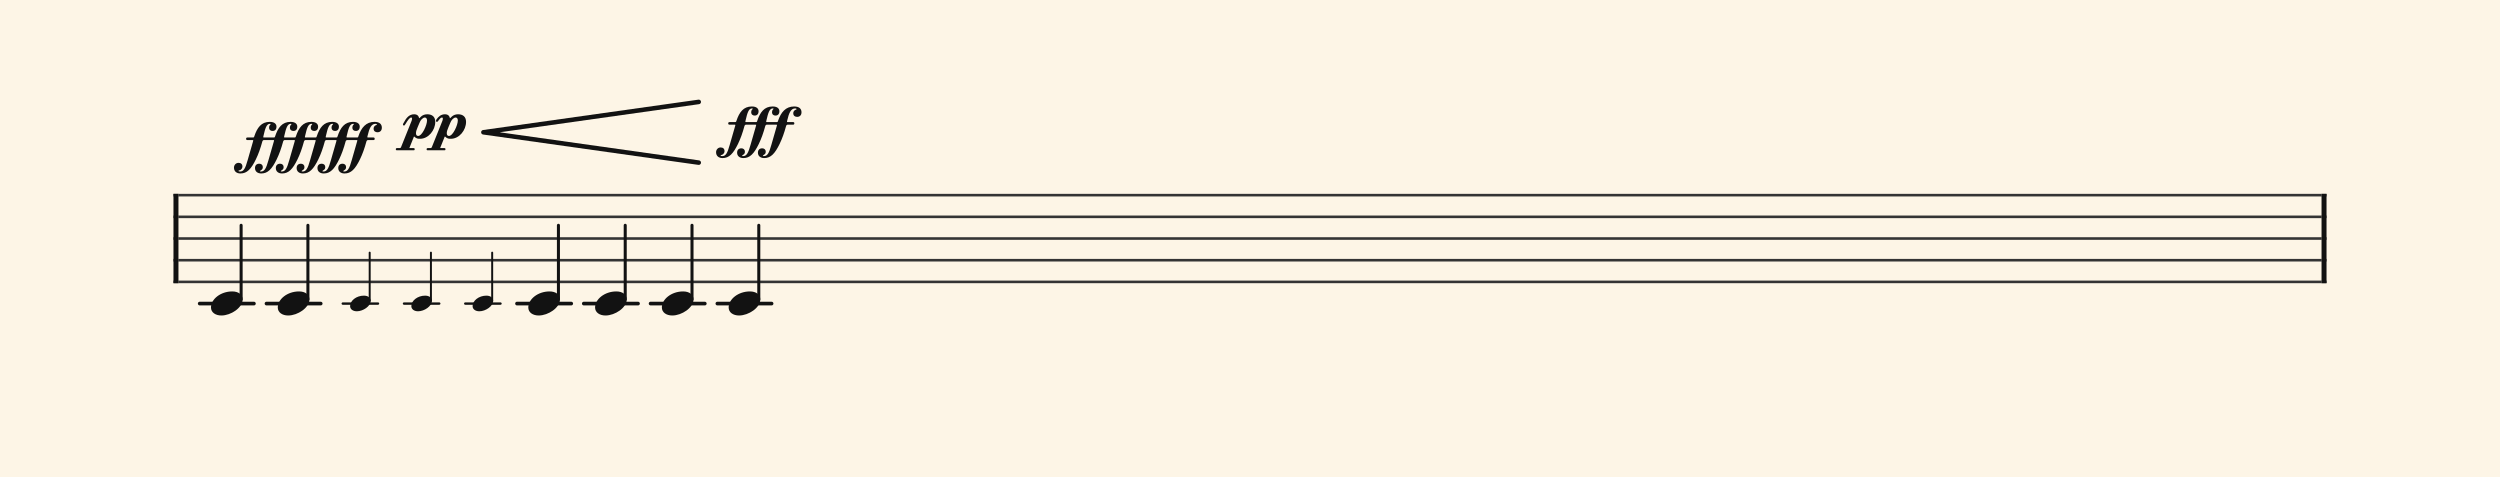 <svg xmlns="http://www.w3.org/2000/svg" version="1.1" xmlns:xlink="http://www.w3.org/1999/xlink" width="980" height="187" viewBox="0 0 980 187" shape-rendering="geometricPrecision" data-left="0" data-right="980" data-top="0" data-bottom="187"><g data-name="page" data-interval-between-stave-lines="8.5" data-font-color="#121212" data-left="0" data-right="980" data-top="0" data-bottom="187"><rect width="980" height="187" stroke="transparent" stroke-width="0.425" stroke-linejoin="" stroke-linecap="" fill="#FDF5E6" vector-effect="none" data-name="page-background" data-left="0" data-right="980" data-top="0" data-bottom="187"></rect><g data-name="pageWithoutBorder" data-left="0" data-right="980" data-top="39.94999999999999" data-bottom="123.675"><g data-name="measures" data-left="68" data-right="912" data-top="39.94999999999999" data-bottom="123.675" transform="translate(68, 0)"><g data-name="additionalStaveLinesOnPageLine" data-left="78.285" data-right="302.45975" data-top="119" data-bottom="119"><line data-name="additionalStaveLine" x1="10.285" y1="119" x2="31.535" y2="119" stroke="#121212" stroke-width="1.445" stroke-linejoin="round" stroke-linecap="round" stroke-dasharray="" vector-effect="none" data-left="78.285" data-right="99.535" data-top="119" data-bottom="119"></line><line data-name="additionalStaveLine" x1="36.465" y1="119" x2="57.715" y2="119" stroke="#121212" stroke-width="1.445" stroke-linejoin="round" stroke-linecap="round" stroke-dasharray="" vector-effect="none" data-left="104.465" data-right="125.715" data-top="119" data-bottom="119"></line><line data-name="additionalStaveLine" x1="66.364" y1="119" x2="80.176" y2="119" stroke="#121212" stroke-width="0.939" stroke-linejoin="round" stroke-linecap="round" stroke-dasharray="" vector-effect="none" data-left="134.36374999999998" data-right="148.17624999999998" data-top="119" data-bottom="119"></line><line data-name="additionalStaveLine" x1="90.372" y1="119" x2="104.184" y2="119" stroke="#121212" stroke-width="0.939" stroke-linejoin="round" stroke-linecap="round" stroke-dasharray="" vector-effect="none" data-left="158.37199999999999" data-right="172.18449999999999" data-top="119" data-bottom="119"></line><line data-name="additionalStaveLine" x1="114.38" y1="119" x2="128.193" y2="119" stroke="#121212" stroke-width="0.939" stroke-linejoin="round" stroke-linecap="round" stroke-dasharray="" vector-effect="none" data-left="182.38025" data-right="196.19274999999996" data-top="119" data-bottom="119"></line><line data-name="additionalStaveLine" x1="134.67" y1="119" x2="155.92" y2="119" stroke="#121212" stroke-width="1.445" stroke-linejoin="round" stroke-linecap="round" stroke-dasharray="" vector-effect="none" data-left="202.66975" data-right="223.91974999999996" data-top="119" data-bottom="119"></line><line data-name="additionalStaveLine" x1="160.85" y1="119" x2="182.1" y2="119" stroke="#121212" stroke-width="1.445" stroke-linejoin="round" stroke-linecap="round" stroke-dasharray="" vector-effect="none" data-left="228.84975" data-right="250.09974999999997" data-top="119" data-bottom="119"></line><line data-name="additionalStaveLine" x1="187.03" y1="119" x2="208.28" y2="119" stroke="#121212" stroke-width="1.445" stroke-linejoin="round" stroke-linecap="round" stroke-dasharray="" vector-effect="none" data-left="255.02975" data-right="276.27975" data-top="119" data-bottom="119"></line><line data-name="additionalStaveLine" x1="213.21" y1="119" x2="234.46" y2="119" stroke="#121212" stroke-width="1.445" stroke-linejoin="round" stroke-linecap="round" stroke-dasharray="" vector-effect="none" data-left="281.20975" data-right="302.45975" data-top="119" data-bottom="119"></line></g><g data-name="measure" ref-ids="measure-1,measure-1-1,line-1,every-measure-including-index-0,first-measure-including-index-0,last-measure,first-or-last-measure,last-measure-on-page" pointer-events="painted" data-left="68" data-right="912" data-top="39.94999999999999" data-bottom="123.675"><g data-name="startBarLine" ref-ids="opening-barline-1" pointer-events="painted" data-left="68" data-right="69.955" data-top="75.99" data-bottom="111.00999999999999"><g data-name="stavesPiece" data-left="68" data-right="69.955" data-top="75.99" data-bottom="111.00999999999999"><g data-name="stavePiece" data-left="68" data-right="69.955" data-top="75.99" data-bottom="111.00999999999999"><path d="M 0 -0.51 L 1.955 -0.51 L 1.955 0.51 L 0 0.51 L 0 -0.51 M 0 7.99 L 1.955 7.99 L 1.955 9.01 L 0 9.01 L 0 7.99 M 0 16.49 L 1.955 16.49 L 1.955 17.51 L 0 17.51 L 0 16.49 M 0 24.99 L 1.955 24.99 L 1.955 26.01 L 0 26.01 L 0 24.99 M 0 33.49 L 1.955 33.49 L 1.955 34.51 L 0 34.51 L 0 33.49" fill="#343434" fill-rule="evenodd" vector-effect="none" data-left="68" data-right="69.955" data-top="75.99" data-bottom="111.00999999999999" transform="translate(0, 76.5)"></path></g></g><polyline points="0 75.99 1.955 75.99 1.955 111.01 0 111.01" fill="#121212" fill-rule="evenodd" vector-effect="none" data-left="68" data-right="69.955" data-top="75.99" data-bottom="111.00999999999999"></polyline></g><g data-name="barLine" ref-ids="closing-barline-1" pointer-events="painted" data-left="910.0450000000001" data-right="912" data-top="75.99" data-bottom="111.00999999999999" transform="translate(840.09, 0)"><g data-name="stavesPiece" data-left="910.0450000000001" data-right="912" data-top="75.99" data-bottom="111.00999999999999"><g data-name="stavePiece" data-left="910.0450000000001" data-right="912" data-top="75.99" data-bottom="111.00999999999999"><path d="M 0 -0.51 L 1.955 -0.51 L 1.955 0.51 L 0 0.51 L 0 -0.51 M 0 7.99 L 1.955 7.99 L 1.955 9.01 L 0 9.01 L 0 7.99 M 0 16.49 L 1.955 16.49 L 1.955 17.51 L 0 17.51 L 0 16.49 M 0 24.99 L 1.955 24.99 L 1.955 26.01 L 0 26.01 L 0 24.99 M 0 33.49 L 1.955 33.49 L 1.955 34.51 L 0 34.51 L 0 33.49" fill="#343434" fill-rule="evenodd" vector-effect="none" data-left="910.0450000000001" data-right="912" data-top="75.99" data-bottom="111.00999999999999" transform="translate(1.955, 76.5)"></path></g></g><polyline points="3.91 75.99 1.955 75.99 1.955 111.01 3.91 111.01" fill="#121212" fill-rule="evenodd" vector-effect="none" data-left="910.0450000000001" data-right="912" data-top="75.99" data-bottom="111.00999999999999"></polyline></g><g data-name="voicesWithStaveLines" data-left="69.955" data-right="910.0450000000001" data-top="75.99" data-bottom="123.675"><g data-name="stavesPiece" data-left="69.955" data-right="910.0450000000001" data-top="75.99" data-bottom="111.00999999999999"><g data-name="stavePiece" ref-ids="stave-lines-1-1,stave-1,stave-1-1,stave-1-1-1,stave-in-all-measures-on-line-1-1,all-staves-in-measure-1" pointer-events="painted" data-left="68" data-right="912" data-top="75.99" data-bottom="111.00999999999999"><path d="M 0 -0.51 L 840.09 -0.51 L 840.09 0.51 L 0 0.51 L 0 -0.51 M 0 7.99 L 840.09 7.99 L 840.09 9.01 L 0 9.01 L 0 7.99 M 0 16.49 L 840.09 16.49 L 840.09 17.51 L 0 17.51 L 0 16.49 M 0 24.99 L 840.09 24.99 L 840.09 26.01 L 0 26.01 L 0 24.99 M 0 33.49 L 840.09 33.49 L 840.09 34.51 L 0 34.51 L 0 33.49" fill="#343434" fill-rule="evenodd" vector-effect="none" data-left="69.955" data-right="910.0450000000001" data-top="75.99" data-bottom="111.00999999999999" transform="translate(1.955, 76.5)"></path></g></g><g data-name="voices" data-left="69.955" data-right="910.0450000000001" data-top="76.5" data-bottom="123.675"><g data-name="voicesBody" data-left="69.955" data-right="910.0450000000001" data-top="39.94999999999999" data-bottom="123.675"><g data-name="crossStaveUnit" data-left="82.705" data-right="95.11500000000001" data-top="88.315" data-bottom="123.675"><g data-name="crossVoiceUnitOnOneStave" data-left="82.705" data-right="95.11500000000001" data-top="88.315" data-bottom="123.675"><g data-name="singleUnit" ref-ids="all-units,all-units-on-line-1,unit-1-1-1-1,voice-1,voice-1-1,voice-1-1-1,voice-1-1-1-1,voice-in-measure-on-all-staves-1-1-1,voice-in-all-measures-and-on-all-staves-on-line-1-1" pointer-events="painted" data-left="82.705" data-right="95.11500000000001" data-top="88.315" data-bottom="123.675"><g data-name="singleUnitBodyParts" ref-ids="unit-1-1-1-1" pointer-events="painted" data-left="82.705" data-right="95.11500000000001" data-top="114.24" data-bottom="123.675"><g data-name="singleUnitBody" data-left="82.705" data-right="95.11500000000001" data-top="114.24" data-bottom="123.675"><g data-name="noteBody" ref-ids="note-1-1-1-1-1,note-with-index-1-1-1-1-1" pointer-events="painted" data-left="82.705" data-right="95.11500000000001" data-top="114.24" data-bottom="123.675"><path d="M 0 10.965 C 0 12.92 1.785 14.11 4.08 14.11 C 7.82 14.11 12.41 11.05 12.41 7.82 C 12.41 5.865 10.71 4.675 8.33 4.675 C 3.74 4.675 0 7.735 0 10.965 Z" fill="#121212" fill-rule="evenodd" vector-effect="none" data-left="82.705" data-right="95.11500000000001" data-top="114.24" data-bottom="123.675" transform="translate(14.705, 109.565)"></path></g></g></g><line data-name="stem" x1="26.52" y1="88.315" x2="26.52" y2="117.3" stroke="#121212" stroke-width="1.19" stroke-linejoin="round" stroke-linecap="round" stroke-dasharray="" vector-effect="none" ref-ids="stem-1-1-1-1" pointer-events="painted" data-left="94.52000000000001" data-right="94.52000000000001" data-top="88.315" data-bottom="117.3"></line></g></g></g><g data-name="crossStaveUnit" data-left="108.885" data-right="121.295" data-top="88.315" data-bottom="123.675"><g data-name="crossVoiceUnitOnOneStave" data-left="108.885" data-right="121.295" data-top="88.315" data-bottom="123.675"><g data-name="singleUnit" ref-ids="all-units,all-units-on-line-1,unit-1-1-1-2,voice-1,voice-1-1,voice-1-1-1,voice-1-1-1-1,voice-in-measure-on-all-staves-1-1-1,voice-in-all-measures-and-on-all-staves-on-line-1-1" pointer-events="painted" data-left="108.885" data-right="121.295" data-top="43.51999999999998" data-bottom="123.675"><g data-name="singleUnitBodyParts" ref-ids="unit-1-1-1-2" pointer-events="painted" data-left="108.885" data-right="121.295" data-top="114.24" data-bottom="123.675"><g data-name="singleUnitBody" data-left="108.885" data-right="121.295" data-top="114.24" data-bottom="123.675"><g data-name="noteBody" ref-ids="note-1-1-1-2-1,note-with-index-1-1-1-2-1" pointer-events="painted" data-left="108.885" data-right="121.295" data-top="114.24" data-bottom="123.675"><path d="M 0 10.965 C 0 12.92 1.785 14.11 4.08 14.11 C 7.82 14.11 12.41 11.05 12.41 7.82 C 12.41 5.865 10.71 4.675 8.33 4.675 C 3.74 4.675 0 7.735 0 10.965 Z" fill="#121212" fill-rule="evenodd" vector-effect="none" data-left="108.885" data-right="121.295" data-top="114.24" data-bottom="123.675" transform="translate(40.885, 109.565)"></path></g></g></g><line data-name="stem" x1="52.7" y1="88.315" x2="52.7" y2="117.3" stroke="#121212" stroke-width="1.19" stroke-linejoin="round" stroke-linecap="round" stroke-dasharray="" vector-effect="none" ref-ids="stem-1-1-1-2" pointer-events="painted" data-left="120.7" data-right="120.7" data-top="88.315" data-bottom="117.3"></line></g></g></g><g data-name="crossStaveUnit" data-left="137.23675" data-right="145.30325" data-top="99.039875" data-bottom="122.023875"><g data-name="crossVoiceUnitOnOneStave" data-left="137.23675" data-right="145.30325" data-top="99.039875" data-bottom="122.023875"><g data-name="singleUnit" ref-ids="all-units,all-units-on-line-1,unit-1-1-1-3,voice-1,voice-1-1,voice-1-1-1,voice-1-1-1-1,voice-in-measure-on-all-staves-1-1-1,voice-in-all-measures-and-on-all-staves-on-line-1-1" pointer-events="painted" data-left="137.23675" data-right="145.30325" data-top="99.039875" data-bottom="122.023875"><g data-name="singleUnitBodyParts" ref-ids="unit-1-1-1-3" pointer-events="painted" data-left="137.23675" data-right="145.30325" data-top="115.89112499999999" data-bottom="122.023875"><g data-name="singleUnitBody" data-left="137.23675" data-right="145.30325" data-top="115.89112499999999" data-bottom="122.023875"><g data-name="noteBody" ref-ids="note-1-1-1-3-1,note-with-index-1-1-1-3-1" pointer-events="painted" data-left="137.23675" data-right="145.30325" data-top="115.89112499999999" data-bottom="122.023875" transform="translate(25.644, 41.635)scale(0.65, 0.65)"><path d="M 0 10.965 C 0 12.92 1.785 14.11 4.08 14.11 C 7.82 14.11 12.41 11.05 12.41 7.82 C 12.41 5.865 10.71 4.675 8.33 4.675 C 3.74 4.675 0 7.735 0 10.965 Z" fill="#121212" fill-rule="evenodd" vector-effect="none" data-left="135.065" data-right="147.475" data-top="114.24" data-bottom="123.675" transform="translate(67.065, 109.565)"></path></g></g></g><line data-name="stem" x1="76.916" y1="99.04" x2="76.916" y2="117.88" stroke="#121212" stroke-width="0.774" stroke-linejoin="round" stroke-linecap="round" stroke-dasharray="" vector-effect="none" ref-ids="stem-1-1-1-3" pointer-events="painted" data-left="144.91649999999998" data-right="144.91649999999998" data-top="99.039875" data-bottom="117.880125"></line></g></g></g><g data-name="crossStaveUnit" data-left="161.245" data-right="169.31149999999997" data-top="99.039875" data-bottom="122.023875"><g data-name="crossVoiceUnitOnOneStave" data-left="161.245" data-right="169.31149999999997" data-top="99.039875" data-bottom="122.023875"><g data-name="singleUnit" ref-ids="all-units,all-units-on-line-1,unit-1-1-1-4,voice-1,voice-1-1,voice-1-1-1,voice-1-1-1-1,voice-in-measure-on-all-staves-1-1-1,voice-in-all-measures-and-on-all-staves-on-line-1-1" pointer-events="painted" data-left="161.245" data-right="169.31149999999997" data-top="39.94999999999999" data-bottom="122.023875"><g data-name="singleUnitBodyParts" ref-ids="unit-1-1-1-4" pointer-events="painted" data-left="161.245" data-right="169.31149999999997" data-top="115.89112499999999" data-bottom="122.023875"><g data-name="singleUnitBody" data-left="161.245" data-right="169.31149999999997" data-top="115.89112499999999" data-bottom="122.023875"><g data-name="noteBody" ref-ids="note-1-1-1-4-1,note-with-index-1-1-1-4-1" pointer-events="painted" data-left="161.245" data-right="169.31149999999997" data-top="115.89112499999999" data-bottom="122.023875" transform="translate(34.047, 41.635)scale(0.65, 0.65)"><path d="M 0 10.965 C 0 12.92 1.785 14.11 4.08 14.11 C 7.82 14.11 12.41 11.05 12.41 7.82 C 12.41 5.865 10.71 4.675 8.33 4.675 C 3.74 4.675 0 7.735 0 10.965 Z" fill="#121212" fill-rule="evenodd" vector-effect="none" data-left="159.07324999999997" data-right="171.48325" data-top="114.24" data-bottom="123.675" transform="translate(91.073, 109.565)"></path></g></g></g><line data-name="stem" x1="100.925" y1="99.04" x2="100.925" y2="117.88" stroke="#121212" stroke-width="0.774" stroke-linejoin="round" stroke-linecap="round" stroke-dasharray="" vector-effect="none" ref-ids="stem-1-1-1-4" pointer-events="painted" data-left="168.92474999999996" data-right="168.92474999999996" data-top="99.039875" data-bottom="117.880125"></line></g></g></g><g data-name="crossStaveUnit" data-left="185.25324999999998" data-right="193.31974999999997" data-top="99.039875" data-bottom="122.023875"><g data-name="crossVoiceUnitOnOneStave" data-left="185.25324999999998" data-right="193.31974999999997" data-top="99.039875" data-bottom="122.023875"><g data-name="singleUnit" ref-ids="all-units,all-units-on-line-1,unit-1-1-1-5,voice-1,voice-1-1,voice-1-1-1,voice-1-1-1-1,voice-in-measure-on-all-staves-1-1-1,voice-in-all-measures-and-on-all-staves-on-line-1-1" pointer-events="painted" data-left="185.25324999999998" data-right="193.31974999999997" data-top="39.94999999999999" data-bottom="122.023875"><g data-name="singleUnitBodyParts" ref-ids="unit-1-1-1-5" pointer-events="painted" data-left="185.25324999999998" data-right="193.31974999999997" data-top="115.89112499999999" data-bottom="122.023875"><g data-name="singleUnitBody" data-left="185.25324999999998" data-right="193.31974999999997" data-top="115.89112499999999" data-bottom="122.023875"><g data-name="noteBody" ref-ids="note-1-1-1-5-1,note-with-index-1-1-1-5-1" pointer-events="painted" data-left="185.25324999999998" data-right="193.31974999999997" data-top="115.89112499999999" data-bottom="122.023875" transform="translate(42.45, 41.635)scale(0.65, 0.65)"><path d="M 0 10.965 C 0 12.92 1.785 14.11 4.08 14.11 C 7.82 14.11 12.41 11.05 12.41 7.82 C 12.41 5.865 10.71 4.675 8.33 4.675 C 3.74 4.675 0 7.735 0 10.965 Z" fill="#121212" fill-rule="evenodd" vector-effect="none" data-left="183.08149999999998" data-right="195.49149999999997" data-top="114.24" data-bottom="123.675" transform="translate(115.081, 109.565)"></path></g></g></g><line data-name="stem" x1="124.933" y1="99.04" x2="124.933" y2="117.88" stroke="#121212" stroke-width="0.774" stroke-linejoin="round" stroke-linecap="round" stroke-dasharray="" vector-effect="none" ref-ids="stem-1-1-1-5" pointer-events="painted" data-left="192.93299999999996" data-right="192.93299999999996" data-top="99.039875" data-bottom="117.880125"></line></g></g></g><g data-name="crossStaveUnit" data-left="207.08974999999998" data-right="219.49974999999998" data-top="88.315" data-bottom="123.675"><g data-name="crossVoiceUnitOnOneStave" data-left="207.08974999999998" data-right="219.49974999999998" data-top="88.315" data-bottom="123.675"><g data-name="singleUnit" ref-ids="all-units,all-units-on-line-1,unit-1-1-1-6,voice-1,voice-1-1,voice-1-1-1,voice-1-1-1-1,voice-in-measure-on-all-staves-1-1-1,voice-in-all-measures-and-on-all-staves-on-line-1-1" pointer-events="painted" data-left="207.08974999999998" data-right="219.49974999999998" data-top="39.94999999999999" data-bottom="123.675"><g data-name="singleUnitBodyParts" ref-ids="unit-1-1-1-6" pointer-events="painted" data-left="207.08974999999998" data-right="219.49974999999998" data-top="114.24" data-bottom="123.675"><g data-name="singleUnitBody" data-left="207.08974999999998" data-right="219.49974999999998" data-top="114.24" data-bottom="123.675"><g data-name="noteBody" ref-ids="note-1-1-1-6-1,note-with-index-1-1-1-6-1" pointer-events="painted" data-left="207.08974999999998" data-right="219.49974999999998" data-top="114.24" data-bottom="123.675"><path d="M 0 10.965 C 0 12.92 1.785 14.11 4.08 14.11 C 7.82 14.11 12.41 11.05 12.41 7.82 C 12.41 5.865 10.71 4.675 8.33 4.675 C 3.74 4.675 0 7.735 0 10.965 Z" fill="#121212" fill-rule="evenodd" vector-effect="none" data-left="207.08974999999998" data-right="219.49974999999998" data-top="114.24" data-bottom="123.675" transform="translate(139.09, 109.565)"></path></g></g></g><line data-name="stem" x1="150.905" y1="88.315" x2="150.905" y2="117.3" stroke="#121212" stroke-width="1.19" stroke-linejoin="round" stroke-linecap="round" stroke-dasharray="" vector-effect="none" ref-ids="stem-1-1-1-6" pointer-events="painted" data-left="218.90474999999998" data-right="218.90474999999998" data-top="88.315" data-bottom="117.3"></line></g></g></g><g data-name="crossStaveUnit" data-left="233.26975" data-right="245.67974999999998" data-top="88.315" data-bottom="123.675"><g data-name="crossVoiceUnitOnOneStave" data-left="233.26975" data-right="245.67974999999998" data-top="88.315" data-bottom="123.675"><g data-name="singleUnit" ref-ids="all-units,all-units-on-line-1,unit-1-1-1-7,voice-1,voice-1-1,voice-1-1-1,voice-1-1-1-1,voice-in-measure-on-all-staves-1-1-1,voice-in-all-measures-and-on-all-staves-on-line-1-1" pointer-events="painted" data-left="233.26975" data-right="245.67974999999998" data-top="39.94999999999999" data-bottom="123.675"><g data-name="singleUnitBodyParts" ref-ids="unit-1-1-1-7" pointer-events="painted" data-left="233.26975" data-right="245.67974999999998" data-top="114.24" data-bottom="123.675"><g data-name="singleUnitBody" data-left="233.26975" data-right="245.67974999999998" data-top="114.24" data-bottom="123.675"><g data-name="noteBody" ref-ids="note-1-1-1-7-1,note-with-index-1-1-1-7-1" pointer-events="painted" data-left="233.26975" data-right="245.67974999999998" data-top="114.24" data-bottom="123.675"><path d="M 0 10.965 C 0 12.92 1.785 14.11 4.08 14.11 C 7.82 14.11 12.41 11.05 12.41 7.82 C 12.41 5.865 10.71 4.675 8.33 4.675 C 3.74 4.675 0 7.735 0 10.965 Z" fill="#121212" fill-rule="evenodd" vector-effect="none" data-left="233.26975" data-right="245.67974999999998" data-top="114.24" data-bottom="123.675" transform="translate(165.27, 109.565)"></path></g></g></g><line data-name="stem" x1="177.085" y1="88.315" x2="177.085" y2="117.3" stroke="#121212" stroke-width="1.19" stroke-linejoin="round" stroke-linecap="round" stroke-dasharray="" vector-effect="none" ref-ids="stem-1-1-1-7" pointer-events="painted" data-left="245.08474999999999" data-right="245.08474999999999" data-top="88.315" data-bottom="117.3"></line></g></g></g><g data-name="crossStaveUnit" data-left="259.44975" data-right="271.85974999999996" data-top="88.315" data-bottom="123.675"><g data-name="crossVoiceUnitOnOneStave" data-left="259.44975" data-right="271.85974999999996" data-top="88.315" data-bottom="123.675"><g data-name="singleUnit" ref-ids="all-units,all-units-on-line-1,unit-1-1-1-8,voice-1,voice-1-1,voice-1-1-1,voice-1-1-1-1,voice-in-measure-on-all-staves-1-1-1,voice-in-all-measures-and-on-all-staves-on-line-1-1" pointer-events="painted" data-left="259.44975" data-right="271.85974999999996" data-top="39.94999999999999" data-bottom="123.675"><g data-name="singleUnitBodyParts" ref-ids="unit-1-1-1-8" pointer-events="painted" data-left="259.44975" data-right="271.85974999999996" data-top="114.24" data-bottom="123.675"><g data-name="singleUnitBody" data-left="259.44975" data-right="271.85974999999996" data-top="114.24" data-bottom="123.675"><g data-name="noteBody" ref-ids="note-1-1-1-8-1,note-with-index-1-1-1-8-1" pointer-events="painted" data-left="259.44975" data-right="271.85974999999996" data-top="114.24" data-bottom="123.675"><path d="M 0 10.965 C 0 12.92 1.785 14.11 4.08 14.11 C 7.82 14.11 12.41 11.05 12.41 7.82 C 12.41 5.865 10.71 4.675 8.33 4.675 C 3.74 4.675 0 7.735 0 10.965 Z" fill="#121212" fill-rule="evenodd" vector-effect="none" data-left="259.44975" data-right="271.85974999999996" data-top="114.24" data-bottom="123.675" transform="translate(191.45, 109.565)"></path></g></g></g><line data-name="stem" x1="203.265" y1="88.315" x2="203.265" y2="117.3" stroke="#121212" stroke-width="1.19" stroke-linejoin="round" stroke-linecap="round" stroke-dasharray="" vector-effect="none" ref-ids="stem-1-1-1-8" pointer-events="painted" data-left="271.26475" data-right="271.26475" data-top="88.315" data-bottom="117.3"></line></g></g></g><g data-name="crossStaveUnit" data-left="285.62975" data-right="298.03975" data-top="88.315" data-bottom="123.675"><g data-name="crossVoiceUnitOnOneStave" data-left="285.62975" data-right="298.03975" data-top="88.315" data-bottom="123.675"><g data-name="singleUnit" ref-ids="all-units,all-units-on-line-1,unit-1-1-1-9,voice-1,voice-1-1,voice-1-1-1,voice-1-1-1-1,voice-in-measure-on-all-staves-1-1-1,voice-in-all-measures-and-on-all-staves-on-line-1-1" pointer-events="painted" data-left="285.62975" data-right="298.03975" data-top="39.94999999999999" data-bottom="123.675"><g data-name="singleUnitBodyParts" ref-ids="unit-1-1-1-9" pointer-events="painted" data-left="285.62975" data-right="298.03975" data-top="114.24" data-bottom="123.675"><g data-name="singleUnitBody" data-left="285.62975" data-right="298.03975" data-top="114.24" data-bottom="123.675"><g data-name="noteBody" ref-ids="note-1-1-1-9-1,note-with-index-1-1-1-9-1" pointer-events="painted" data-left="285.62975" data-right="298.03975" data-top="114.24" data-bottom="123.675"><path d="M 0 10.965 C 0 12.92 1.785 14.11 4.08 14.11 C 7.82 14.11 12.41 11.05 12.41 7.82 C 12.41 5.865 10.71 4.675 8.33 4.675 C 3.74 4.675 0 7.735 0 10.965 Z" fill="#121212" fill-rule="evenodd" vector-effect="none" data-left="285.62975" data-right="298.03975" data-top="114.24" data-bottom="123.675" transform="translate(217.63, 109.565)"></path></g></g></g><line data-name="stem" x1="229.445" y1="88.315" x2="229.445" y2="117.3" stroke="#121212" stroke-width="1.19" stroke-linejoin="round" stroke-linecap="round" stroke-dasharray="" vector-effect="none" ref-ids="stem-1-1-1-9" pointer-events="painted" data-left="297.44475" data-right="297.44475" data-top="88.315" data-bottom="117.3"></line></g></g></g></g></g></g></g><g data-name="additionalMeasureElementsOnPageLine" data-left="91.715" data-right="314.18975" data-top="39.94999999999999" data-bottom="68"><g data-name="dynamicChange" ref-ids="crescendo-or-diminuendo-1" pointer-events="painted" data-left="155.15474999999998" data-right="314.18975" data-top="39.94999999999999" data-bottom="63.75" transform="translate(0, -36.55)"><path d="M 0.425 18.955 L 6.97 18.955 C 7.31 18.955 7.395 18.87 7.395 18.53 C 7.395 18.275 7.31 18.105 6.97 18.105 L 5.61 18.105 C 5.44 18.105 5.355 18.105 5.355 18.02 C 5.355 18.02 5.355 17.85 5.44 17.765 L 6.97 13.94 C 6.97 13.77 7.055 13.6 7.225 13.6 C 7.395 13.6 7.48 13.94 8.075 14.195 C 8.5 14.45 9.01 14.45 9.52 14.45 C 12.835 14.45 15.47 11.05 15.47 7.82 C 15.47 5.865 14.28 4.845 12.325 4.845 C 11.305 4.845 10.54 5.185 9.945 5.695 C 9.435 6.12 9.35 6.375 9.18 6.375 C 9.01 6.375 9.18 6.12 8.84 5.61 C 8.585 5.185 8.075 4.845 7.225 4.845 C 5.185 4.845 4.08 6.29 3.06 8.245 C 2.89 8.5 2.805 8.67 2.805 8.84 C 2.805 9.095 2.975 9.265 3.23 9.265 C 3.4 9.265 3.57 9.01 3.74 8.755 C 4.76 7.055 5.44 6.12 6.035 6.12 C 6.29 6.12 6.375 6.29 6.375 6.545 C 6.375 6.8 6.29 7.14 6.205 7.395 L 2.04 17.765 C 1.87 18.02 1.87 18.105 1.53 18.105 L 0.425 18.105 C 0.17 18.105 0 18.275 0 18.53 C 0 18.87 0.17 18.955 0.425 18.955 Z M 12.495 18.955 L 19.04 18.955 C 19.38 18.955 19.465 18.87 19.465 18.53 C 19.465 18.275 19.38 18.105 19.04 18.105 L 17.68 18.105 C 17.51 18.105 17.425 18.105 17.425 18.02 C 17.425 18.02 17.425 17.85 17.51 17.765 L 19.04 13.94 C 19.04 13.77 19.125 13.6 19.295 13.6 C 19.465 13.6 19.55 13.94 20.145 14.195 C 20.57 14.45 21.08 14.45 21.59 14.45 C 24.905 14.45 27.54 11.05 27.54 7.82 C 27.54 5.865 26.35 4.845 24.395 4.845 C 23.375 4.845 22.61 5.185 22.015 5.695 C 21.505 6.12 21.42 6.375 21.25 6.375 C 21.08 6.375 21.25 6.12 20.91 5.61 C 20.655 5.185 20.145 4.845 19.295 4.845 C 17.68 4.845 16.745 5.78 15.98 6.8 C 15.81 7.14 15.725 7.31 15.725 7.48 C 15.725 7.65 15.895 7.82 16.15 7.82 C 16.32 7.82 16.49 7.65 16.66 7.395 C 16.66 7.395 16.745 7.225 16.83 7.14 C 17.17 6.715 17.595 6.12 18.105 6.12 C 18.36 6.12 18.445 6.29 18.445 6.545 C 18.445 6.8 18.36 7.14 18.275 7.395 L 14.11 17.765 C 13.94 18.02 13.94 18.105 13.6 18.105 L 12.495 18.105 C 12.24 18.105 12.07 18.275 12.07 18.53 C 12.07 18.87 12.24 18.955 12.495 18.955 Z M 19.975 12.24 C 19.975 11.56 20.23 10.88 20.655 9.86 L 21.335 8.245 C 21.76 7.055 22.695 6.12 23.46 6.12 C 24.055 6.12 24.31 6.63 24.31 7.31 C 24.31 9.01 22.44 13.345 20.825 13.345 C 20.23 13.345 19.975 12.92 19.975 12.24 Z M 7.905 12.24 C 7.905 11.56 8.16 10.88 8.585 9.86 L 9.265 8.245 C 9.69 7.055 10.625 6.12 11.39 6.12 C 11.985 6.12 12.24 6.63 12.24 7.31 C 12.24 9.01 10.37 13.345 8.755 13.345 C 8.16 13.345 7.905 12.92 7.905 12.24 Z" fill="#121212" fill-rule="evenodd" vector-effect="none" ref-ids="crescendo-or-diminuendo-value-before-1" pointer-events="painted" data-left="155.15474999999998" data-right="182.69475" data-top="44.79499999999999" data-bottom="58.90499999999999" transform="translate(87.155, 0)translate(0, 76.5)"></path><path d="M 2.55 25.415 C 5.1 25.415 6.715 23.715 8.585 19.89 C 9.605 17.765 10.37 15.64 11.135 12.835 C 11.135 12.665 11.475 12.325 11.645 12.325 L 15.47 12.325 C 15.64 12.325 15.725 12.325 15.725 12.495 C 15.725 12.58 15.64 12.665 15.64 12.835 L 13.515 20.23 C 12.58 23.63 11.9 24.65 10.54 24.65 C 10.285 24.65 10.2 24.65 10.2 24.48 C 10.2 24.395 10.37 24.31 10.71 24.055 C 11.135 23.8 11.305 23.46 11.305 22.865 C 11.305 22.1 10.71 21.59 9.945 21.59 C 8.84 21.59 8.245 22.27 8.245 23.29 C 8.245 24.65 9.265 25.415 10.71 25.415 C 13.26 25.415 14.875 23.715 16.745 19.89 C 17.765 17.765 18.53 15.64 19.295 12.835 C 19.295 12.665 19.635 12.325 19.805 12.325 L 23.63 12.325 C 23.8 12.325 23.885 12.325 23.885 12.495 C 23.885 12.58 23.8 12.665 23.8 12.835 L 21.675 20.23 C 20.74 23.63 20.06 24.65 18.7 24.65 C 18.445 24.65 18.36 24.65 18.36 24.48 C 18.36 24.395 18.53 24.31 18.87 24.055 C 19.295 23.8 19.465 23.46 19.465 22.865 C 19.465 22.1 18.87 21.59 18.105 21.59 C 17 21.59 16.405 22.27 16.405 23.29 C 16.405 24.65 17.425 25.415 18.87 25.415 C 21.42 25.415 23.035 23.715 24.905 19.89 C 25.925 17.765 26.69 15.64 27.455 12.835 C 27.455 12.665 27.795 12.325 27.965 12.325 L 30.175 12.325 C 30.515 12.325 30.685 12.155 30.685 11.815 C 30.685 11.475 30.515 11.305 30.175 11.305 L 28.135 11.305 C 27.88 11.305 27.795 11.305 27.795 11.135 C 27.795 11.05 27.88 10.88 27.88 10.71 C 28.56 7.735 29.325 5.95 31.025 5.95 C 31.28 5.95 31.535 6.035 31.535 6.205 C 31.535 6.46 31.365 6.375 31.025 6.545 C 30.6 6.8 30.26 7.225 30.26 7.82 C 30.26 8.84 30.94 9.265 31.79 9.265 C 32.725 9.265 33.49 8.67 33.49 7.48 C 33.49 6.205 32.725 5.185 30.6 5.185 C 27.285 5.185 25.415 7.48 24.31 10.795 C 24.14 11.305 24.14 11.305 23.63 11.305 L 19.975 11.305 C 19.72 11.305 19.635 11.305 19.635 11.135 C 19.635 11.05 19.72 10.88 19.72 10.71 C 20.4 7.735 20.91 5.95 22.27 5.95 C 22.44 5.95 22.525 5.95 22.525 6.12 C 22.525 6.29 21.93 6.46 21.93 7.395 C 21.93 8.33 22.525 8.755 23.29 8.755 C 24.225 8.755 24.82 8.16 24.82 7.055 C 24.82 6.12 24.14 5.185 22.185 5.185 C 18.87 5.185 17.255 7.48 16.15 10.795 C 15.98 11.305 15.98 11.305 15.47 11.305 L 11.815 11.305 C 11.56 11.305 11.475 11.305 11.475 11.135 C 11.475 11.05 11.56 10.88 11.56 10.71 C 12.24 7.735 12.75 5.95 14.11 5.95 C 14.28 5.95 14.365 5.95 14.365 6.12 C 14.365 6.29 13.77 6.46 13.77 7.395 C 13.77 8.33 14.365 8.755 15.13 8.755 C 16.065 8.755 16.66 8.16 16.66 7.055 C 16.66 6.12 15.98 5.185 14.025 5.185 C 10.71 5.185 9.095 7.48 7.99 10.795 C 7.82 11.305 7.82 11.305 7.31 11.305 L 5.355 11.305 C 4.93 11.305 4.76 11.475 4.76 11.815 C 4.76 12.155 4.93 12.325 5.27 12.325 L 7.31 12.325 C 7.48 12.325 7.565 12.325 7.565 12.495 C 7.565 12.58 7.48 12.665 7.48 12.835 L 5.355 20.23 C 4.42 23.63 3.74 24.65 2.38 24.65 C 1.955 24.65 1.785 24.565 1.785 24.395 C 1.785 24.14 2.125 24.31 2.635 23.97 C 3.06 23.63 3.315 23.205 3.315 22.695 C 3.315 21.76 2.72 21.25 1.785 21.25 C 0.765 21.25 0 22.1 0 23.12 C 0 24.65 1.105 25.415 2.55 25.415 Z" fill="#121212" fill-rule="evenodd" vector-effect="none" ref-ids="crescendo-or-diminuendo-value-after-1" pointer-events="painted" data-left="280.69975" data-right="314.18975" data-top="41.734999999999985" data-bottom="61.965" transform="translate(0, -3.4)translate(212.7, 0)translate(0, 76.5)"></path><path d="M 121.495 88.4 L 205.9 76.5 M 121.495 88.4 L 205.9 100.3" fill="#121212" fill-rule="evenodd" vector-effect="none" stroke="#121212" stroke-width="1.785" stroke-linejoin="bevel" stroke-linecap="round" data-left="189.49474999999998" data-right="273.89975" data-top="39.94999999999999" data-bottom="63.75"></path></g><g data-name="dynamicMark" data-left="91.715" data-right="149.685" data-top="47.76999999999998" data-bottom="68"><g data-name="dynamicText" ref-ids="articulation-1-1-1-2-1" pointer-events="painted" data-left="91.715" data-right="149.685" data-top="47.76999999999998" data-bottom="68" transform="translate(0, -33.915)translate(23.715, 0)"><path d="M 2.55 25.415 C 5.1 25.415 6.715 23.715 8.585 19.89 C 9.605 17.765 10.37 15.64 11.135 12.835 C 11.135 12.665 11.475 12.325 11.645 12.325 L 15.47 12.325 C 15.64 12.325 15.725 12.325 15.725 12.495 C 15.725 12.58 15.64 12.665 15.64 12.835 L 13.515 20.23 C 12.58 23.63 11.9 24.65 10.54 24.65 C 10.285 24.65 10.2 24.65 10.2 24.48 C 10.2 24.395 10.37 24.31 10.71 24.055 C 11.135 23.8 11.305 23.46 11.305 22.865 C 11.305 22.1 10.71 21.59 9.945 21.59 C 8.84 21.59 8.245 22.27 8.245 23.29 C 8.245 24.65 9.265 25.415 10.71 25.415 C 13.26 25.415 14.875 23.715 16.745 19.89 C 17.765 17.765 18.53 15.64 19.295 12.835 C 19.295 12.665 19.635 12.325 19.805 12.325 L 23.63 12.325 C 23.8 12.325 23.885 12.325 23.885 12.495 C 23.885 12.58 23.8 12.665 23.8 12.835 L 21.675 20.23 C 20.74 23.63 20.06 24.65 18.7 24.65 C 18.445 24.65 18.36 24.65 18.36 24.48 C 18.36 24.395 18.53 24.31 18.87 24.055 C 19.295 23.8 19.465 23.46 19.465 22.865 C 19.465 22.1 18.87 21.59 18.105 21.59 C 17 21.59 16.405 22.27 16.405 23.29 C 16.405 24.65 17.425 25.415 18.87 25.415 C 21.42 25.415 23.035 23.715 24.905 19.89 C 25.925 17.765 26.69 15.64 27.455 12.835 C 27.455 12.665 27.795 12.325 27.965 12.325 L 31.79 12.325 C 31.96 12.325 32.045 12.325 32.045 12.495 C 32.045 12.58 31.96 12.665 31.96 12.835 L 29.835 20.23 C 28.9 23.63 28.22 24.65 26.86 24.65 C 26.605 24.65 26.52 24.65 26.52 24.48 C 26.52 24.395 26.69 24.31 27.03 24.055 C 27.455 23.8 27.625 23.46 27.625 22.865 C 27.625 22.1 27.03 21.59 26.265 21.59 C 25.16 21.59 24.565 22.27 24.565 23.29 C 24.565 24.65 25.585 25.415 27.03 25.415 C 29.58 25.415 31.195 23.715 33.065 19.89 C 34.085 17.765 34.85 15.64 35.615 12.835 C 35.615 12.665 35.955 12.325 36.125 12.325 L 39.95 12.325 C 40.12 12.325 40.205 12.325 40.205 12.495 C 40.205 12.58 40.12 12.665 40.12 12.835 L 37.995 20.23 C 37.06 23.63 36.38 24.65 35.02 24.65 C 34.765 24.65 34.68 24.65 34.68 24.48 C 34.68 24.395 34.85 24.31 35.19 24.055 C 35.615 23.8 35.785 23.46 35.785 22.865 C 35.785 22.1 35.19 21.59 34.425 21.59 C 33.32 21.59 32.725 22.27 32.725 23.29 C 32.725 24.65 33.745 25.415 35.19 25.415 C 37.74 25.415 39.355 23.715 41.225 19.89 C 42.245 17.765 43.01 15.64 43.775 12.835 C 43.775 12.665 44.115 12.325 44.285 12.325 L 48.11 12.325 C 48.28 12.325 48.365 12.325 48.365 12.495 C 48.365 12.58 48.28 12.665 48.28 12.835 L 46.155 20.23 C 45.22 23.63 44.54 24.65 43.18 24.65 C 42.925 24.65 42.84 24.65 42.84 24.48 C 42.84 24.395 43.01 24.31 43.35 24.055 C 43.775 23.8 43.945 23.46 43.945 22.865 C 43.945 22.1 43.35 21.59 42.585 21.59 C 41.48 21.59 40.885 22.27 40.885 23.29 C 40.885 24.65 41.905 25.415 43.35 25.415 C 45.9 25.415 47.515 23.715 49.385 19.89 C 50.405 17.765 51.17 15.64 51.935 12.835 C 51.935 12.665 52.275 12.325 52.445 12.325 L 54.655 12.325 C 54.995 12.325 55.165 12.155 55.165 11.815 C 55.165 11.475 54.995 11.305 54.655 11.305 L 52.615 11.305 C 52.36 11.305 52.275 11.305 52.275 11.135 C 52.275 11.05 52.36 10.88 52.36 10.71 C 53.04 7.735 53.805 5.95 55.505 5.95 C 55.76 5.95 56.015 6.035 56.015 6.205 C 56.015 6.46 55.845 6.375 55.505 6.545 C 55.08 6.8 54.74 7.225 54.74 7.82 C 54.74 8.84 55.42 9.265 56.27 9.265 C 57.205 9.265 57.97 8.67 57.97 7.48 C 57.97 6.205 57.205 5.185 55.08 5.185 C 51.765 5.185 49.895 7.48 48.79 10.795 C 48.62 11.305 48.62 11.305 48.11 11.305 L 44.455 11.305 C 44.2 11.305 44.115 11.305 44.115 11.135 C 44.115 11.05 44.2 10.88 44.2 10.71 C 44.88 7.735 45.39 5.95 46.75 5.95 C 46.92 5.95 47.005 5.95 47.005 6.12 C 47.005 6.29 46.41 6.46 46.41 7.395 C 46.41 8.33 47.005 8.755 47.77 8.755 C 48.705 8.755 49.3 8.16 49.3 7.055 C 49.3 6.12 48.62 5.185 46.665 5.185 C 43.35 5.185 41.735 7.48 40.63 10.795 C 40.46 11.305 40.46 11.305 39.95 11.305 L 36.295 11.305 C 36.04 11.305 35.955 11.305 35.955 11.135 C 35.955 11.05 36.04 10.88 36.04 10.71 C 36.72 7.735 37.23 5.95 38.59 5.95 C 38.76 5.95 38.845 5.95 38.845 6.12 C 38.845 6.29 38.25 6.46 38.25 7.395 C 38.25 8.33 38.845 8.755 39.61 8.755 C 40.545 8.755 41.14 8.16 41.14 7.055 C 41.14 6.12 40.46 5.185 38.505 5.185 C 35.19 5.185 33.575 7.48 32.47 10.795 C 32.3 11.305 32.3 11.305 31.79 11.305 L 28.135 11.305 C 27.88 11.305 27.795 11.305 27.795 11.135 C 27.795 11.05 27.88 10.88 27.88 10.71 C 28.56 7.735 29.07 5.95 30.43 5.95 C 30.6 5.95 30.685 5.95 30.685 6.12 C 30.685 6.29 30.09 6.46 30.09 7.395 C 30.09 8.33 30.685 8.755 31.45 8.755 C 32.385 8.755 32.98 8.16 32.98 7.055 C 32.98 6.12 32.3 5.185 30.345 5.185 C 27.03 5.185 25.415 7.48 24.31 10.795 C 24.14 11.305 24.14 11.305 23.63 11.305 L 19.975 11.305 C 19.72 11.305 19.635 11.305 19.635 11.135 C 19.635 11.05 19.72 10.88 19.72 10.71 C 20.4 7.735 20.91 5.95 22.27 5.95 C 22.44 5.95 22.525 5.95 22.525 6.12 C 22.525 6.29 21.93 6.46 21.93 7.395 C 21.93 8.33 22.525 8.755 23.29 8.755 C 24.225 8.755 24.82 8.16 24.82 7.055 C 24.82 6.12 24.14 5.185 22.185 5.185 C 18.87 5.185 17.255 7.48 16.15 10.795 C 15.98 11.305 15.98 11.305 15.47 11.305 L 11.815 11.305 C 11.56 11.305 11.475 11.305 11.475 11.135 C 11.475 11.05 11.56 10.88 11.56 10.71 C 12.24 7.735 12.75 5.95 14.11 5.95 C 14.28 5.95 14.365 5.95 14.365 6.12 C 14.365 6.29 13.77 6.46 13.77 7.395 C 13.77 8.33 14.365 8.755 15.13 8.755 C 16.065 8.755 16.66 8.16 16.66 7.055 C 16.66 6.12 15.98 5.185 14.025 5.185 C 10.71 5.185 9.095 7.48 7.99 10.795 C 7.82 11.305 7.82 11.305 7.31 11.305 L 5.355 11.305 C 4.93 11.305 4.76 11.475 4.76 11.815 C 4.76 12.155 4.93 12.325 5.27 12.325 L 7.31 12.325 C 7.48 12.325 7.565 12.325 7.565 12.495 C 7.565 12.58 7.48 12.665 7.48 12.835 L 5.355 20.23 C 4.42 23.63 3.74 24.65 2.38 24.65 C 1.955 24.65 1.785 24.565 1.785 24.395 C 1.785 24.14 2.125 24.31 2.635 23.97 C 3.06 23.63 3.315 23.205 3.315 22.695 C 3.315 21.76 2.72 21.25 1.785 21.25 C 0.765 21.25 0 22.1 0 23.12 C 0 24.65 1.105 25.415 2.55 25.415 Z" fill="#121212" fill-rule="evenodd" vector-effect="none" data-left="91.715" data-right="149.685" data-top="47.76999999999998" data-bottom="68" transform="translate(0, 76.5)"></path></g></g></g></g><rect width="68" height="34" stroke="#FDF5E6" stroke-width="0.009" stroke-linejoin="bevel" stroke-linecap="butt" fill="none" vector-effect="none" data-left="0" data-right="68" data-top="76.5" data-bottom="110.5" transform="translate(0, 76.5)"></rect><rect width="68" height="34" stroke="#FDF5E6" stroke-width="0.009" stroke-linejoin="bevel" stroke-linecap="butt" fill="none" vector-effect="none" data-left="912" data-right="980" data-top="76.5" data-bottom="110.5" transform="translate(912, 76.5)"></rect></g></g></svg>